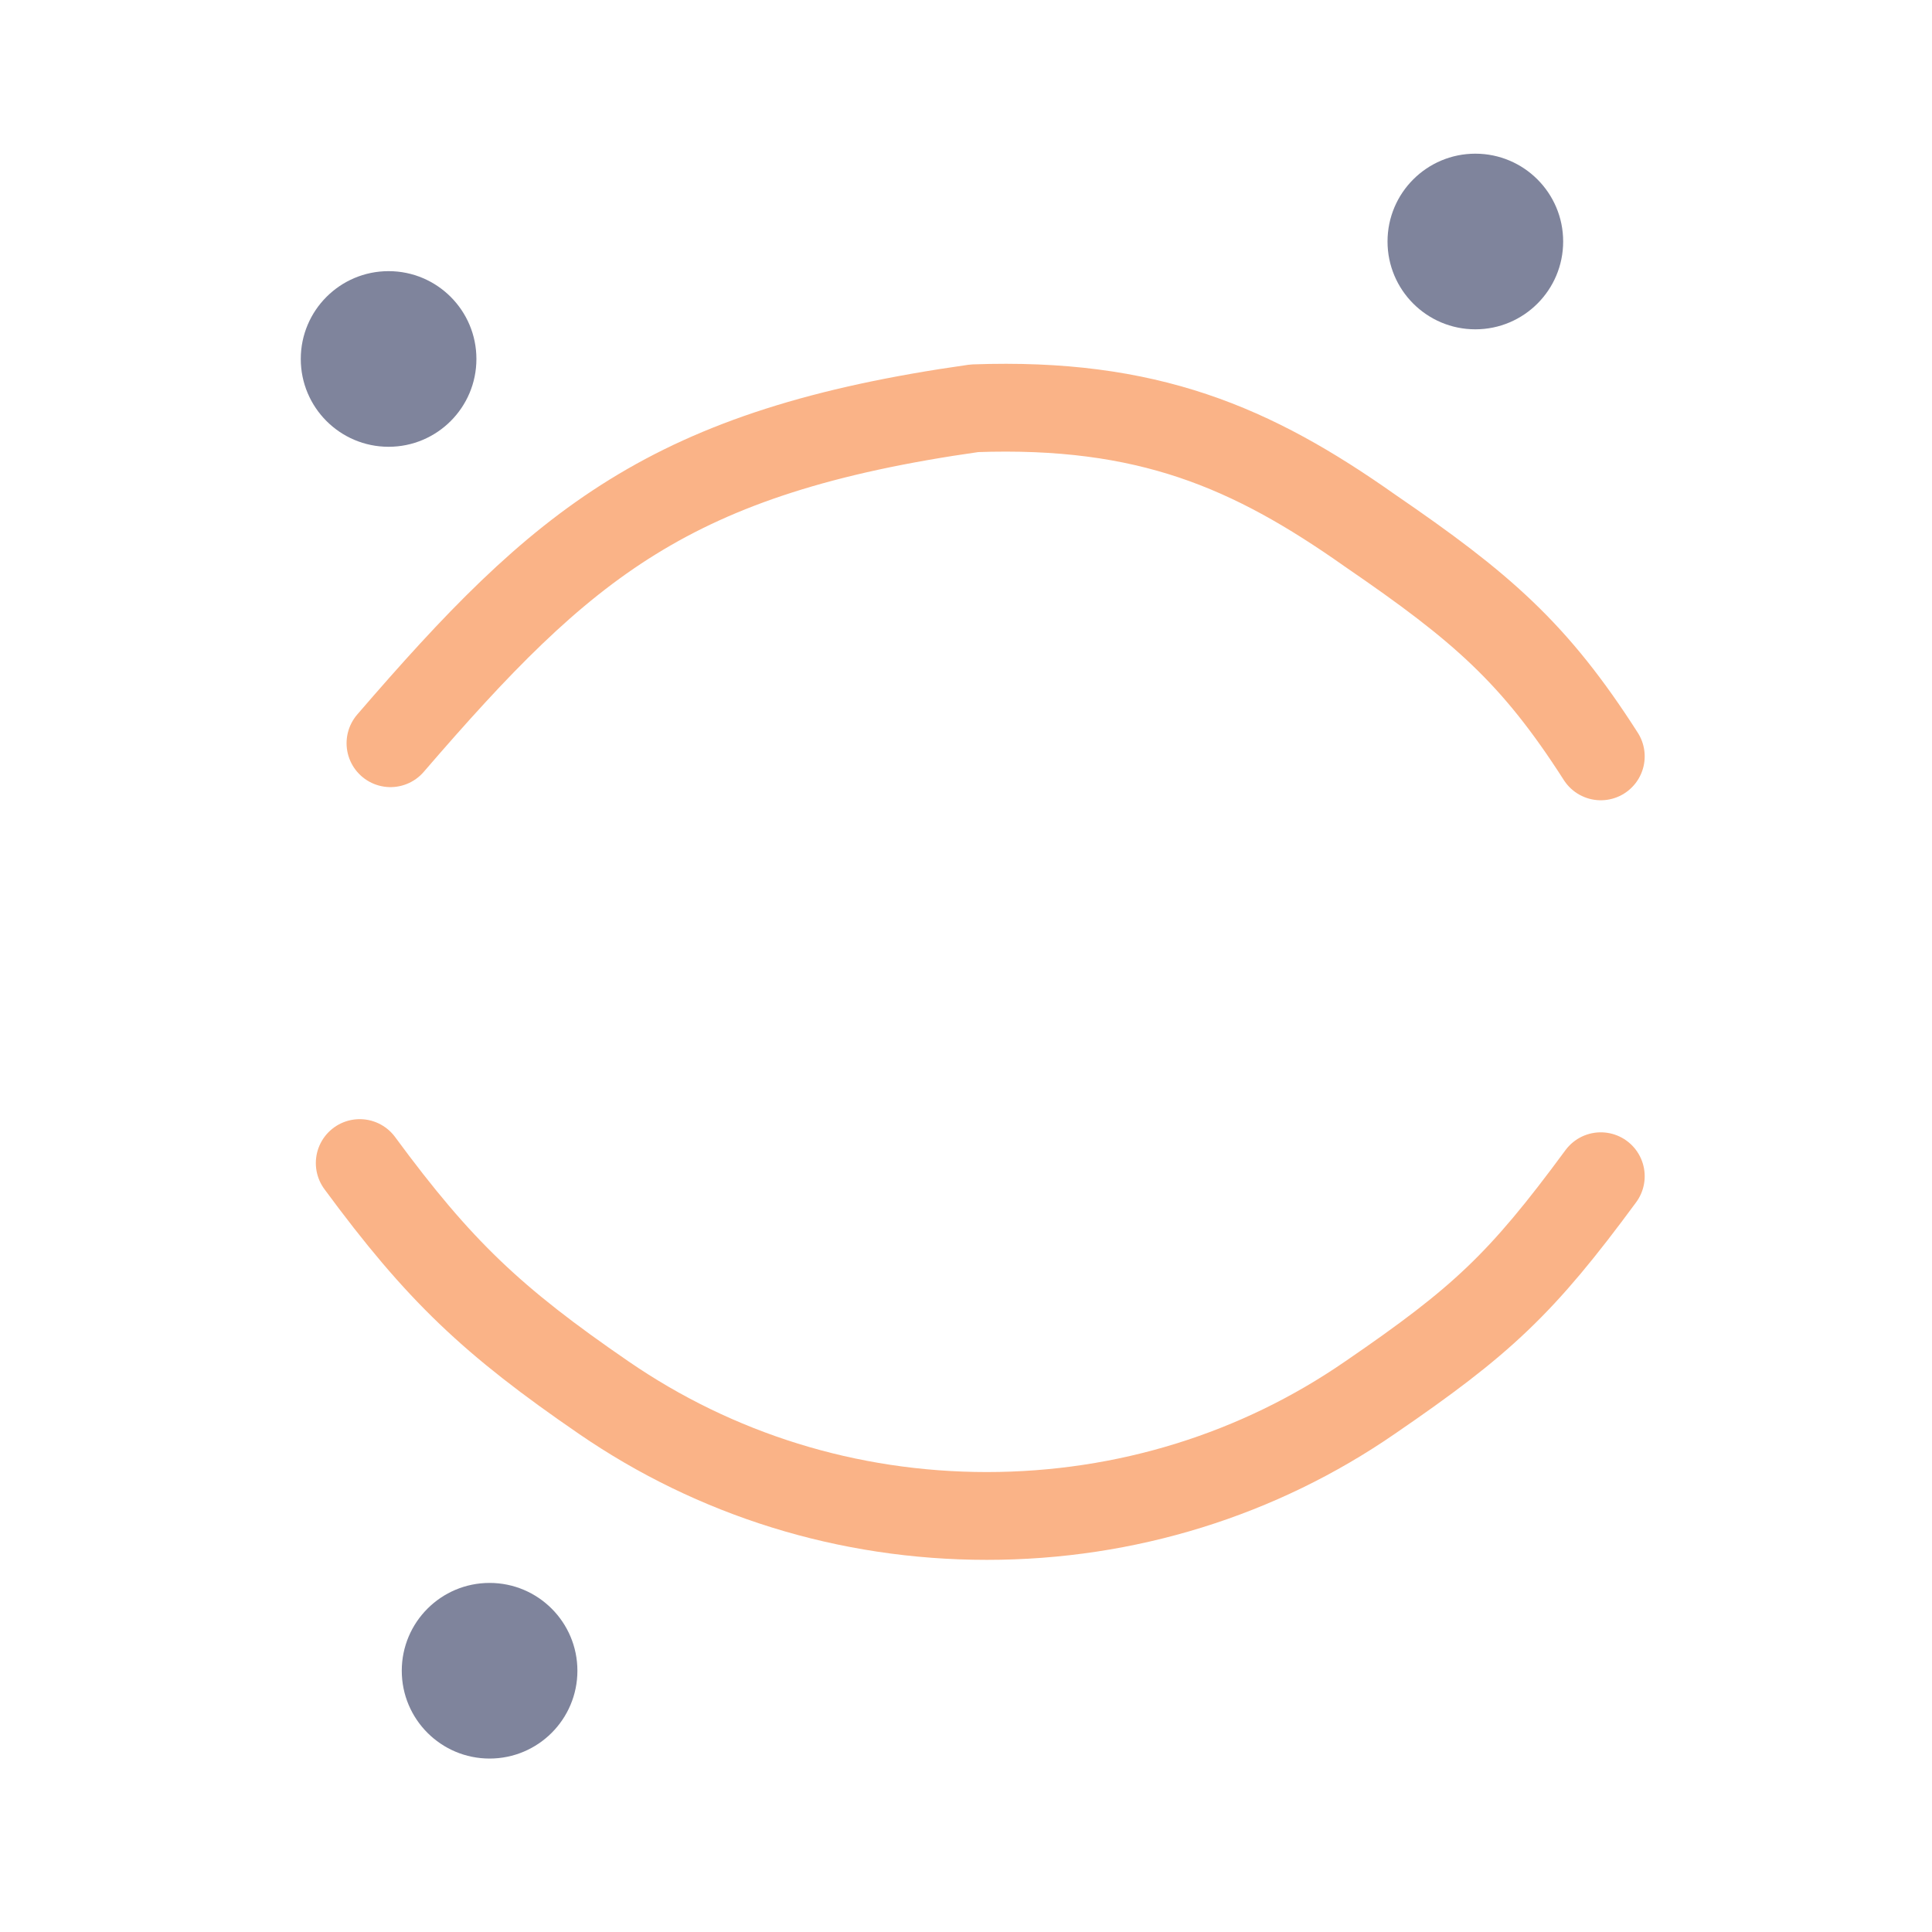 <svg xmlns="http://www.w3.org/2000/svg" width="100" height="100" viewBox="-5 -5 110 110">
    <path fill="none" stroke="#fab387" stroke-linecap="round" stroke-linejoin="round" stroke-width="5" d="M15.482 61.22c4.523 6.144 7.549 8.999 13.887 13.352 6.355 4.37 13.886 6.74 21.818 6.74 7.932 0 15.484-2.37 21.819-6.74 6.355-4.353 8.613-6.458 13.136-12.602m0-23.906c-3.773-5.894-6.781-8.5-13.136-12.852-6.74-4.758-12.68-7.32-22.526-6.967-17.362 2.455-23.425 7.674-33.248 19.07"/>
    <circle cx="17.125" cy="15.438" r="5" fill="#7f849c" paint-order="fill markers stroke"/>
    <circle cx="79" cy="8.75" r="5" fill="#7f849c" paint-order="fill markers stroke"/>
    <circle cx="22.875" cy="90.125" r="5" fill="#7f849c" paint-order="fill markers stroke"/>
</svg>
